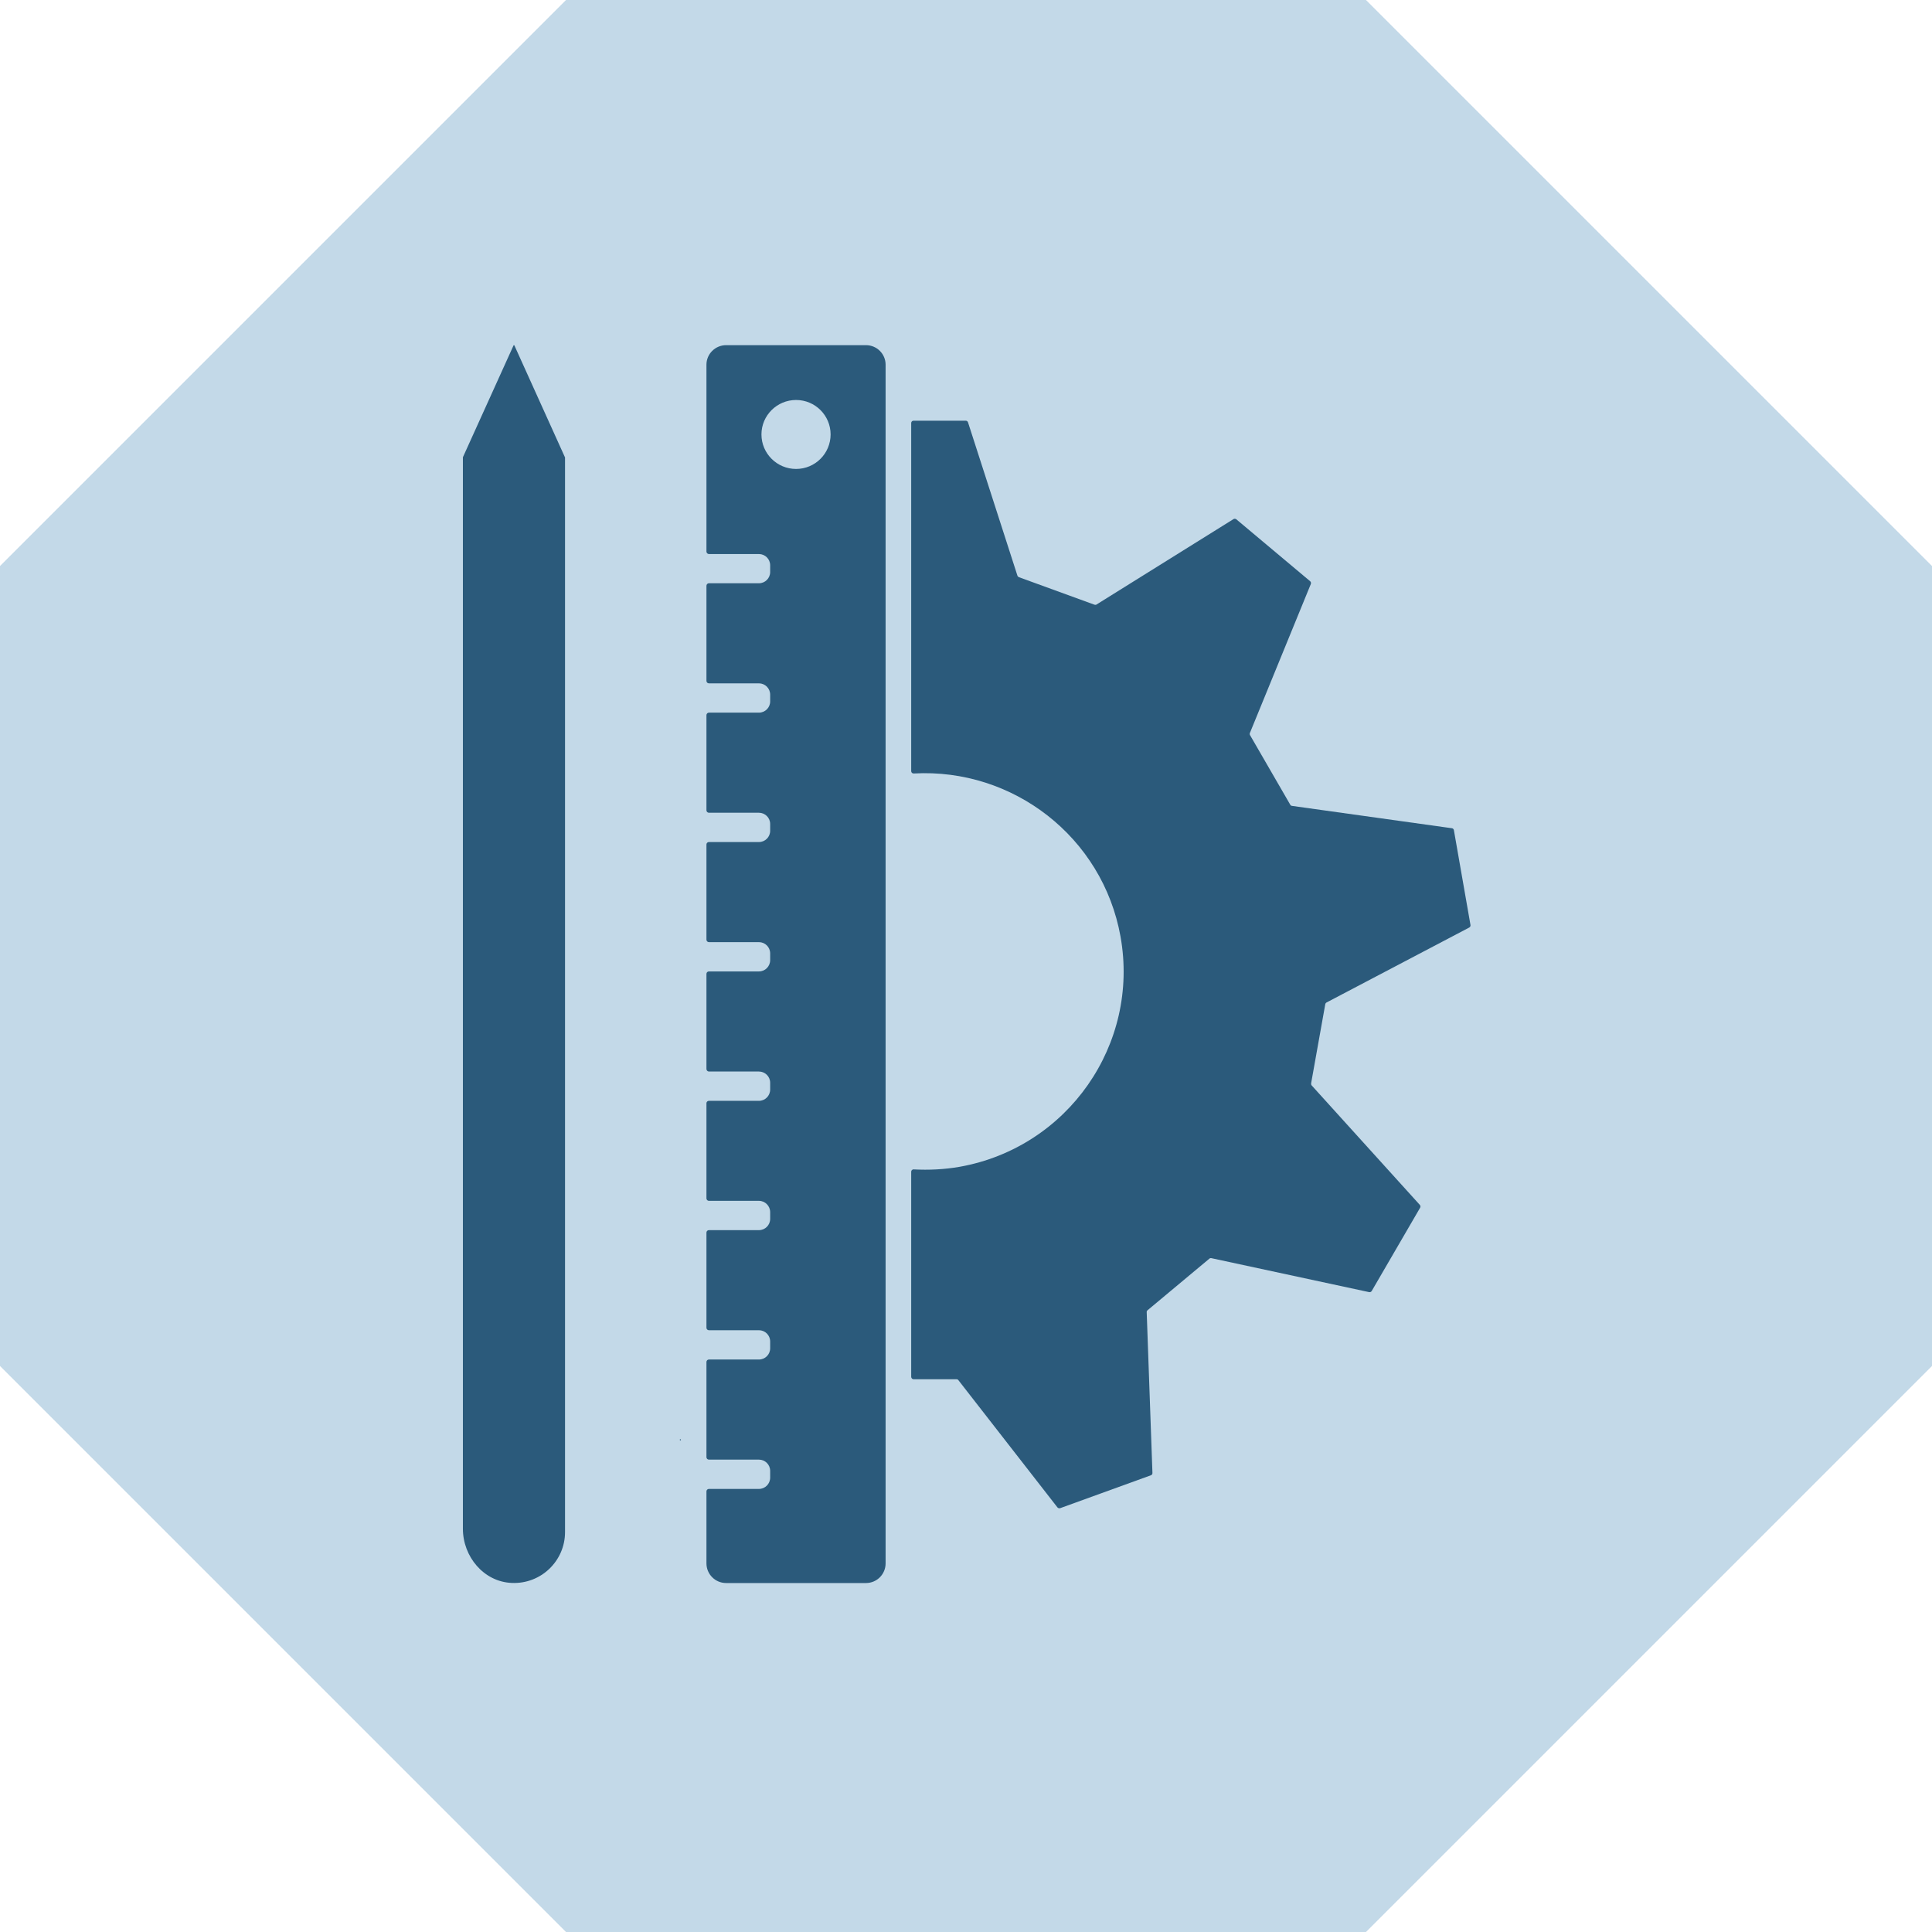 <svg xmlns="http://www.w3.org/2000/svg" xmlns:xlink="http://www.w3.org/1999/xlink" width="500" zoomAndPan="magnify" viewBox="0 0 375 375" height="500" preserveAspectRatio="xMidYMid meet" version="1.0"><defs><clipPath id="id1"><path d="M 89 66.996 L 110 66.996 L 110 307.746 L 89 307.746 Z M 89 66.996 " clip-rule="nonzero"/></clipPath><clipPath id="id2"><path d="M 137 66.996 L 172 66.996 L 172 307.746 L 137 307.746 Z M 137 66.996 " clip-rule="nonzero"/></clipPath><clipPath id="id3"><path d="M 176.602 81.41 L 285.418 81.41 L 285.418 292.848 L 176.602 292.848 Z M 176.602 81.41 " clip-rule="nonzero"/></clipPath></defs><rect x="-37.5" width="450" fill="#ffffff" y="-37.5" height="450" fill-opacity="1"/><rect x="-37.5" width="450" fill="#ffffff" y="-37.5" height="450" fill-opacity="1"/><rect x="-37.5" width="450" fill="#ffffff" y="-37.5" height="450" fill-opacity="1"/><path fill="#c3d9e8" d="M 265.137 0 L 375 109.863 L 375 265.137 L 265.137 375 L 109.863 375 L 0 265.137 L 0 109.863 L 109.863 0 L 265.137 0 " fill-opacity="1" fill-rule="nonzero"/><g clip-path="url(#id1)"><path fill="#2b5a7b" d="M 99.676 67.051 L 89.848 88.75 C 89.848 88.77 89.848 88.77 89.848 88.789 L 89.848 296.734 C 89.848 302.141 93.895 307.02 99.316 307.246 C 104.984 307.508 109.672 302.984 109.672 297.391 L 109.672 88.789 C 109.672 88.77 109.672 88.77 109.672 88.75 L 109.652 88.75 L 99.844 67.051 C 99.805 66.977 99.691 66.977 99.676 67.051 " fill-opacity="1" fill-rule="nonzero"/></g><g clip-path="url(#id2)"><path fill="#2b5a7b" d="M 154.516 91.023 C 150.809 91.023 147.797 88.02 147.797 84.32 C 147.797 80.641 150.809 77.637 154.516 77.637 C 158.227 77.637 161.219 80.641 161.219 84.32 C 161.219 88.02 158.227 91.023 154.516 91.023 Z M 168.09 66.996 L 140.941 66.996 C 138.832 66.996 137.121 68.703 137.121 70.785 L 137.121 107.07 C 137.121 107.316 137.348 107.539 137.59 107.539 L 147.305 107.539 C 148.512 107.539 149.488 108.516 149.488 109.719 L 149.488 111.031 C 149.488 112.234 148.512 113.211 147.305 113.211 L 137.59 113.211 C 137.348 113.211 137.121 113.434 137.121 113.695 L 137.121 132.168 C 137.121 132.43 137.348 132.637 137.59 132.637 L 147.305 132.637 C 148.512 132.637 149.488 133.613 149.488 134.832 L 149.488 136.148 C 149.488 137.348 148.512 138.324 147.305 138.324 L 137.59 138.324 C 137.348 138.324 137.121 138.551 137.121 138.793 L 137.121 157.285 C 137.121 157.547 137.348 157.754 137.59 157.754 L 147.305 157.754 C 148.512 157.754 149.488 158.73 149.488 159.93 L 149.488 161.262 C 149.488 162.465 148.512 163.441 147.305 163.441 L 137.59 163.441 C 137.348 163.441 137.121 163.648 137.121 163.91 L 137.121 182.398 C 137.121 182.66 137.348 182.867 137.59 182.867 L 147.305 182.867 C 148.512 182.867 149.488 183.844 149.488 185.047 L 149.488 186.359 C 149.488 187.578 148.512 188.555 147.305 188.555 L 137.59 188.555 C 137.348 188.555 137.121 188.762 137.121 189.023 L 137.121 207.496 C 137.121 207.758 137.348 207.984 137.59 207.984 L 147.305 207.984 C 148.512 207.984 149.488 208.961 149.488 210.16 L 149.488 211.477 C 149.488 212.695 148.512 213.672 147.305 213.672 L 137.59 213.672 C 137.348 213.672 137.121 213.879 137.121 214.121 L 137.121 232.613 C 137.121 232.875 137.348 233.082 137.59 233.082 L 147.305 233.082 C 148.512 233.082 149.488 234.074 149.488 235.277 L 149.488 236.59 C 149.488 237.793 148.512 238.77 147.305 238.77 L 137.59 238.77 C 137.348 238.77 137.121 238.977 137.121 239.238 L 137.121 257.727 C 137.121 257.988 137.348 258.195 137.59 258.195 L 147.305 258.195 C 148.512 258.195 149.488 259.172 149.488 260.375 L 149.488 261.707 C 149.488 262.906 148.512 263.883 147.305 263.883 L 137.59 263.883 C 137.348 263.883 137.121 264.09 137.121 264.355 L 137.121 282.844 C 137.121 283.105 137.348 283.312 137.59 283.312 L 147.305 283.312 C 148.512 283.312 149.488 284.289 149.488 285.488 L 149.488 286.805 C 149.488 288.023 148.512 289 147.305 289 L 137.59 289 C 137.348 289 137.121 289.207 137.121 289.469 L 137.121 303.453 C 137.121 305.555 138.832 307.266 140.941 307.266 L 168.09 307.266 C 170.199 307.266 171.895 305.555 171.895 303.453 L 171.895 70.785 C 171.895 68.703 170.199 66.996 168.09 66.996 " fill-opacity="1" fill-rule="nonzero"/></g><path fill="#2b5a7b" d="M 132.168 279.465 C 132.168 279.406 132.113 279.352 132.055 279.352 C 132 279.352 131.941 279.391 131.941 279.465 C 131.941 279.5 131.98 279.539 132.02 279.578 C 132.055 279.578 132.094 279.578 132.113 279.559 C 132.148 279.539 132.168 279.5 132.168 279.465 " fill-opacity="1" fill-rule="nonzero"/><g clip-path="url(#id3)"><path fill="#2b5a7b" d="M 257.234 194.918 C 257.254 194.789 257.348 194.656 257.48 194.582 L 285.176 180.035 C 285.363 179.922 285.457 179.734 285.418 179.527 L 282.199 161.133 C 282.164 160.926 281.992 160.773 281.805 160.758 L 250.777 156.422 C 250.629 156.402 250.496 156.324 250.438 156.195 L 242.625 142.68 C 242.551 142.547 242.551 142.398 242.605 142.266 L 254.43 113.359 C 254.504 113.172 254.449 112.945 254.297 112.816 L 239.973 100.801 C 239.801 100.672 239.594 100.652 239.406 100.766 L 212.859 117.32 C 212.746 117.414 212.598 117.414 212.445 117.375 L 197.762 112.027 C 197.629 111.969 197.516 111.859 197.48 111.727 L 187.895 81.992 C 187.84 81.785 187.652 81.656 187.445 81.656 L 177.336 81.656 C 177.203 81.656 177.09 81.691 176.996 81.785 C 176.902 81.879 176.863 81.992 176.863 82.125 L 176.863 149.664 C 176.863 149.793 176.902 149.906 177.016 150 C 177.09 150.094 177.223 150.133 177.352 150.133 C 196.574 149.062 214.008 162.406 217.492 181.781 C 221.238 202.711 207.27 222.719 186.277 226.473 C 183.266 227 180.289 227.129 177.352 226.98 C 177.223 226.961 177.09 227.02 177.016 227.113 C 176.902 227.188 176.863 227.316 176.863 227.449 L 176.863 267.227 C 176.863 267.488 177.07 267.715 177.336 267.715 L 185.676 267.715 C 185.809 267.715 185.957 267.77 186.031 267.902 L 205.234 292.566 C 205.367 292.734 205.574 292.793 205.781 292.734 L 223.387 286.352 C 223.574 286.297 223.703 286.109 223.688 285.902 L 222.574 254.688 C 222.555 254.555 222.633 254.406 222.746 254.312 L 234.738 244.305 C 234.852 244.211 235 244.176 235.133 244.211 L 265.746 250.801 C 265.953 250.84 266.16 250.746 266.254 250.574 L 275.648 234.414 C 275.742 234.246 275.723 234.02 275.59 233.871 L 254.602 210.688 C 254.504 210.574 254.469 210.426 254.488 210.273 L 257.234 194.918 " fill-opacity="1" fill-rule="nonzero"/></g></svg>